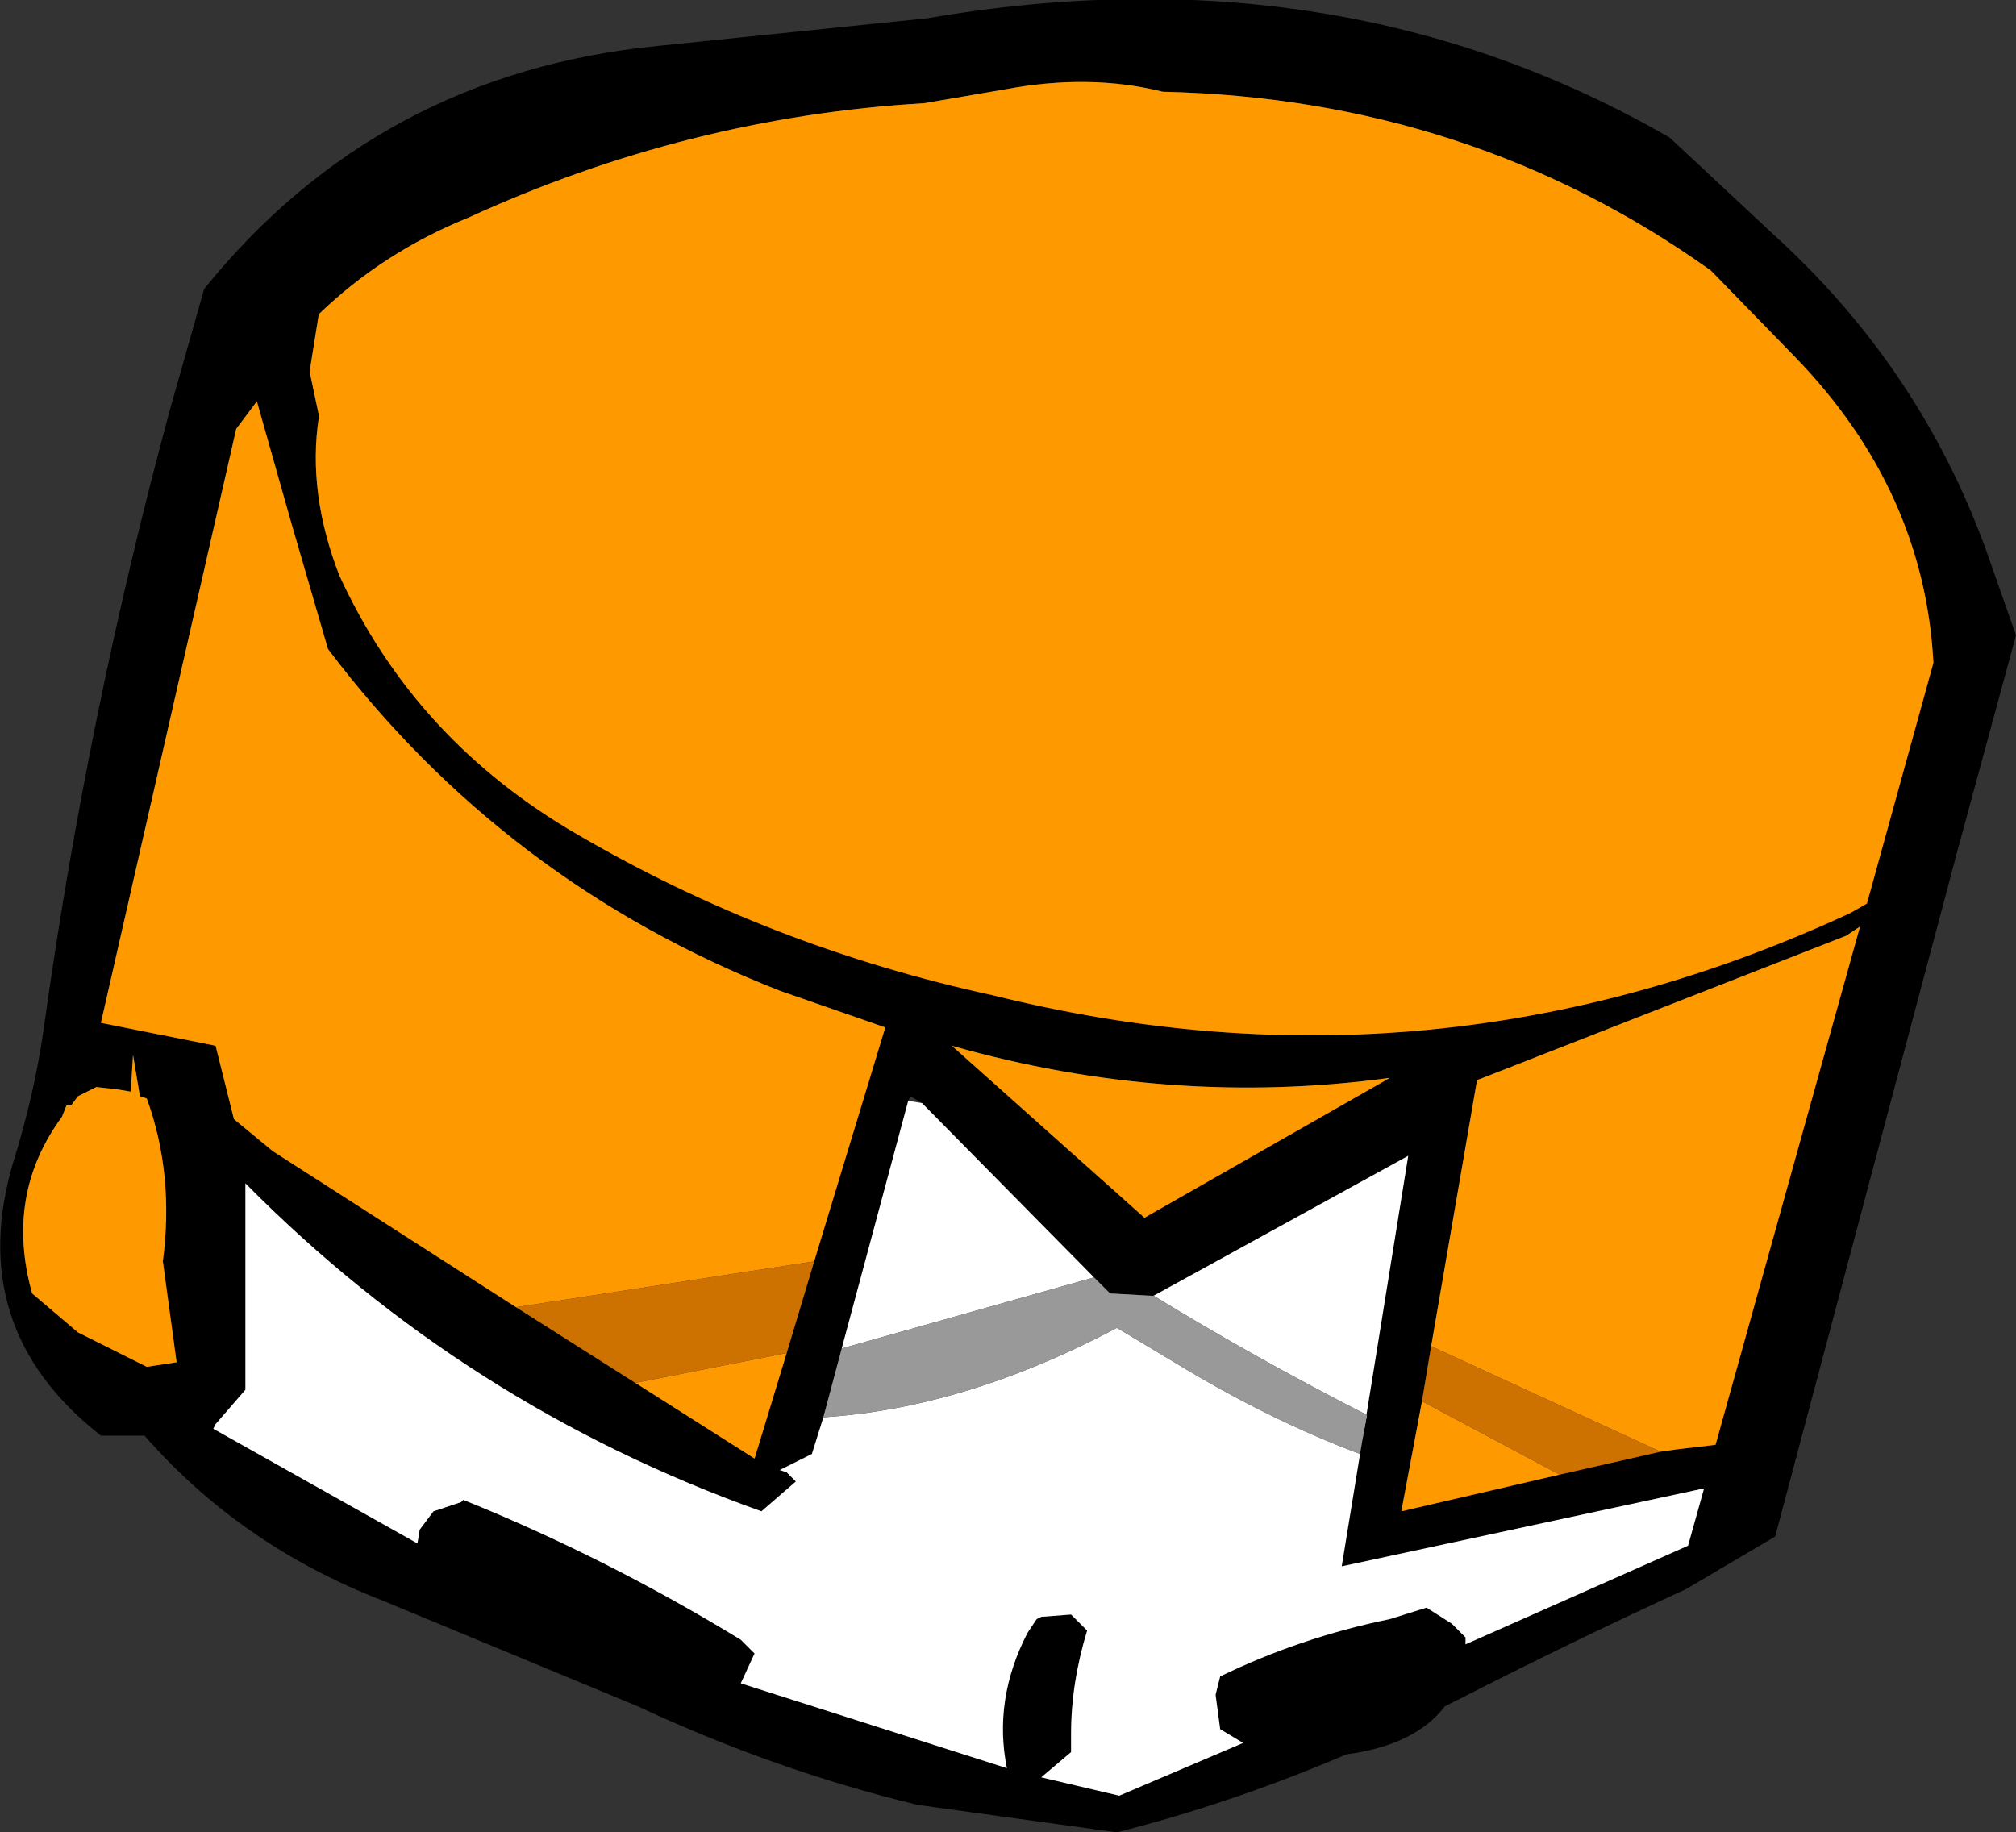 <?xml version="1.0" encoding="UTF-8" standalone="no"?>
<svg xmlns:xlink="http://www.w3.org/1999/xlink" height="39.95px" width="43.95px" xmlns="http://www.w3.org/2000/svg">
  <rect width="100%" height="100%" fill="#333333" stroke="none"/>
  <g transform="matrix(1.0, 0.0, 0.0, 1.0, 21.3, 34.2)">
    <path d="M17.85 -26.4 L16.0 -28.3 Q10.75 -32.05 4.05 -32.2 2.45 -32.6 0.6 -32.25 L-1.15 -31.95 Q-6.3 -31.65 -11.1 -29.45 -12.95 -28.7 -14.35 -27.35 L-14.55 -26.1 -14.35 -25.15 -14.35 -25.1 Q-14.6 -23.45 -13.9 -21.65 -12.25 -18.05 -8.7 -16.0 -4.5 -13.55 0.35 -12.5 10.0 -10.1 19.05 -14.3 L19.4 -14.5 20.85 -19.75 Q20.65 -23.5 17.85 -26.4 M15.1 -31.2 L17.35 -29.1 Q20.55 -26.2 22.0 -22.2 L22.65 -20.35 21.4 -15.75 17.4 -0.7 15.45 0.45 Q13.05 1.55 10.6 2.8 L10.2 3.0 Q9.55 3.85 8.05 4.05 5.6 5.1 3.05 5.75 L-1.3 5.15 Q-4.4 4.4 -7.4 3.0 L-12.95 0.7 Q-16.05 -0.5 -18.15 -2.9 L-19.1 -2.9 Q-22.1 -5.25 -21.0 -8.9 -20.55 -10.35 -20.35 -11.75 -19.4 -18.6 -17.6 -25.25 L-16.85 -27.9 Q-13.05 -32.6 -6.95 -33.2 L-1.1 -33.8 Q7.9 -35.35 15.1 -31.2 M14.9 -2.55 L15.25 -2.6 16.1 -2.7 19.25 -14.0 18.95 -13.8 10.9 -10.65 9.9 -4.85 9.7 -3.65 9.25 -1.25 12.7 -2.05 14.9 -2.55 M8.35 -2.5 L8.4 -2.8 9.4 -9.0 3.85 -5.95 3.8 -5.95 2.9 -6.0 2.55 -6.35 -1.2 -10.15 -1.45 -10.3 -1.5 -10.2 -2.95 -4.8 -3.35 -3.3 -3.6 -2.5 -4.3 -2.15 -4.15 -2.1 -3.95 -1.9 -4.7 -1.25 Q-11.15 -3.55 -15.95 -8.4 L-15.95 -3.9 -16.6 -3.15 -16.65 -3.05 -12.2 -0.55 -12.15 -0.85 -11.85 -1.25 -11.25 -1.45 -11.2 -1.5 Q-8.1 -0.25 -5.15 1.55 L-4.85 1.85 -5.15 2.5 0.65 4.35 Q0.35 2.85 1.1 1.4 L1.3 1.1 1.4 1.05 2.05 1.0 2.4 1.35 Q2.05 2.5 2.05 3.6 L2.05 4.0 1.4 4.55 3.1 4.95 5.8 3.8 5.3 3.5 5.2 2.75 5.3 2.35 Q7.05 1.5 9.0 1.1 L9.8 0.85 10.35 1.2 10.65 1.5 10.65 1.65 15.5 -0.5 15.85 -1.75 7.95 -0.05 8.35 -2.5 M3.65 -7.65 L9.0 -10.7 Q4.2 -10.05 -0.55 -11.4 L3.65 -7.65 M-3.55 -6.7 L-2.0 -11.8 -4.3 -12.6 Q-10.3 -14.95 -14.15 -20.05 L-14.95 -22.8 -15.7 -25.45 -16.15 -24.85 -19.1 -11.9 -16.6 -11.4 -16.2 -9.8 -15.35 -9.1 -10.05 -5.7 -7.45 -4.05 -4.85 -2.4 -4.15 -4.7 -3.55 -6.7 M-19.85 -10.1 L-19.95 -9.85 Q-21.2 -8.15 -20.6 -6.0 L-19.6 -5.15 -18.1 -4.4 -17.45 -4.5 -17.75 -6.7 Q-17.5 -8.6 -18.1 -10.25 L-18.25 -10.3 -18.4 -11.2 -18.45 -10.4 -18.75 -10.45 -19.2 -10.5 -19.6 -10.3 -19.75 -10.1 -19.85 -10.1" fill="#000000" fill-rule="evenodd" stroke="none"/>
    <path d="M-3.35 -3.3 Q-0.25 -3.5 3.05 -5.25 L4.3 -4.5 Q6.35 -3.25 8.35 -2.5 L7.95 -0.05 15.85 -1.75 15.5 -0.5 10.65 1.65 10.65 1.5 10.35 1.2 9.8 0.85 9.0 1.1 Q7.05 1.5 5.3 2.35 L5.2 2.75 5.3 3.5 5.8 3.8 3.1 4.95 1.4 4.55 2.05 4.0 2.05 3.6 Q2.05 2.5 2.4 1.35 L2.05 1.0 1.4 1.05 1.3 1.1 1.1 1.4 Q0.35 2.85 0.65 4.35 L-5.15 2.5 -4.85 1.85 -5.15 1.55 Q-8.1 -0.25 -11.2 -1.5 L-11.25 -1.45 -11.85 -1.25 -12.15 -0.85 -12.2 -0.55 -16.65 -3.05 -16.6 -3.15 -15.95 -3.9 -15.95 -8.4 Q-11.15 -3.55 -4.7 -1.25 L-3.95 -1.9 -4.15 -2.1 -4.3 -2.15 -3.6 -2.5 -3.35 -3.3 M8.4 -2.8 L8.5 -3.35 Q6.05 -4.6 3.85 -5.95 L9.4 -9.0 8.4 -2.8 M2.55 -6.35 L-2.95 -4.8 -1.5 -10.2 -1.2 -10.15 2.55 -6.35" fill="#ffffff" fill-rule="evenodd" stroke="none"/>
    <path d="M8.35 -2.5 Q6.35 -3.25 4.3 -4.5 L3.05 -5.25 Q-0.25 -3.5 -3.35 -3.3 L-2.95 -4.8 2.55 -6.35 2.9 -6.0 3.8 -5.95 3.85 -5.95 Q6.05 -4.6 8.5 -3.35 L8.4 -2.8 8.35 -2.5" fill="#999999" fill-rule="evenodd" stroke="none"/>
    <path d="M17.85 -26.4 Q20.65 -23.5 20.85 -19.75 L19.4 -14.5 19.05 -14.3 Q10.0 -10.1 0.35 -12.5 -4.5 -13.55 -8.7 -16.0 -12.25 -18.05 -13.9 -21.65 -14.6 -23.45 -14.35 -25.1 L-14.35 -25.15 -14.55 -26.1 -14.35 -27.35 Q-12.95 -28.7 -11.1 -29.45 -6.3 -31.65 -1.15 -31.95 L0.6 -32.25 Q2.45 -32.6 4.05 -32.2 10.75 -32.05 16.0 -28.3 L17.85 -26.4 M9.9 -4.85 L10.9 -10.65 18.95 -13.8 19.25 -14.0 16.1 -2.7 15.25 -2.6 14.9 -2.55 9.9 -4.85 M12.7 -2.05 L9.25 -1.25 9.7 -3.65 12.7 -2.05 M3.65 -7.65 L-0.55 -11.4 Q4.2 -10.05 9.0 -10.7 L3.65 -7.65 M-10.05 -5.7 L-15.35 -9.1 -16.2 -9.8 -16.6 -11.4 -19.1 -11.9 -16.15 -24.85 -15.7 -25.45 -14.95 -22.8 -14.15 -20.05 Q-10.3 -14.95 -4.3 -12.6 L-2.0 -11.8 -3.55 -6.7 -10.05 -5.7 M-4.15 -4.7 L-4.85 -2.4 -7.45 -4.05 -4.15 -4.7 M-19.85 -10.1 L-19.75 -10.1 -19.6 -10.3 -19.2 -10.5 -18.75 -10.45 -18.45 -10.4 -18.4 -11.2 -18.25 -10.3 -18.1 -10.25 Q-17.5 -8.6 -17.75 -6.7 L-17.45 -4.5 -18.1 -4.4 -19.6 -5.15 -20.6 -6.0 Q-21.2 -8.15 -19.95 -9.85 L-19.85 -10.1" fill="#ff9900" fill-rule="evenodd" stroke="none"/>
    <path d="M14.9 -2.55 L12.7 -2.05 9.7 -3.65 9.9 -4.85 14.9 -2.55 M-3.55 -6.7 L-4.15 -4.7 -7.45 -4.05 -10.05 -5.7 -3.55 -6.7" fill="#cd7101" fill-rule="evenodd" stroke="none"/>
  </g>
</svg>
